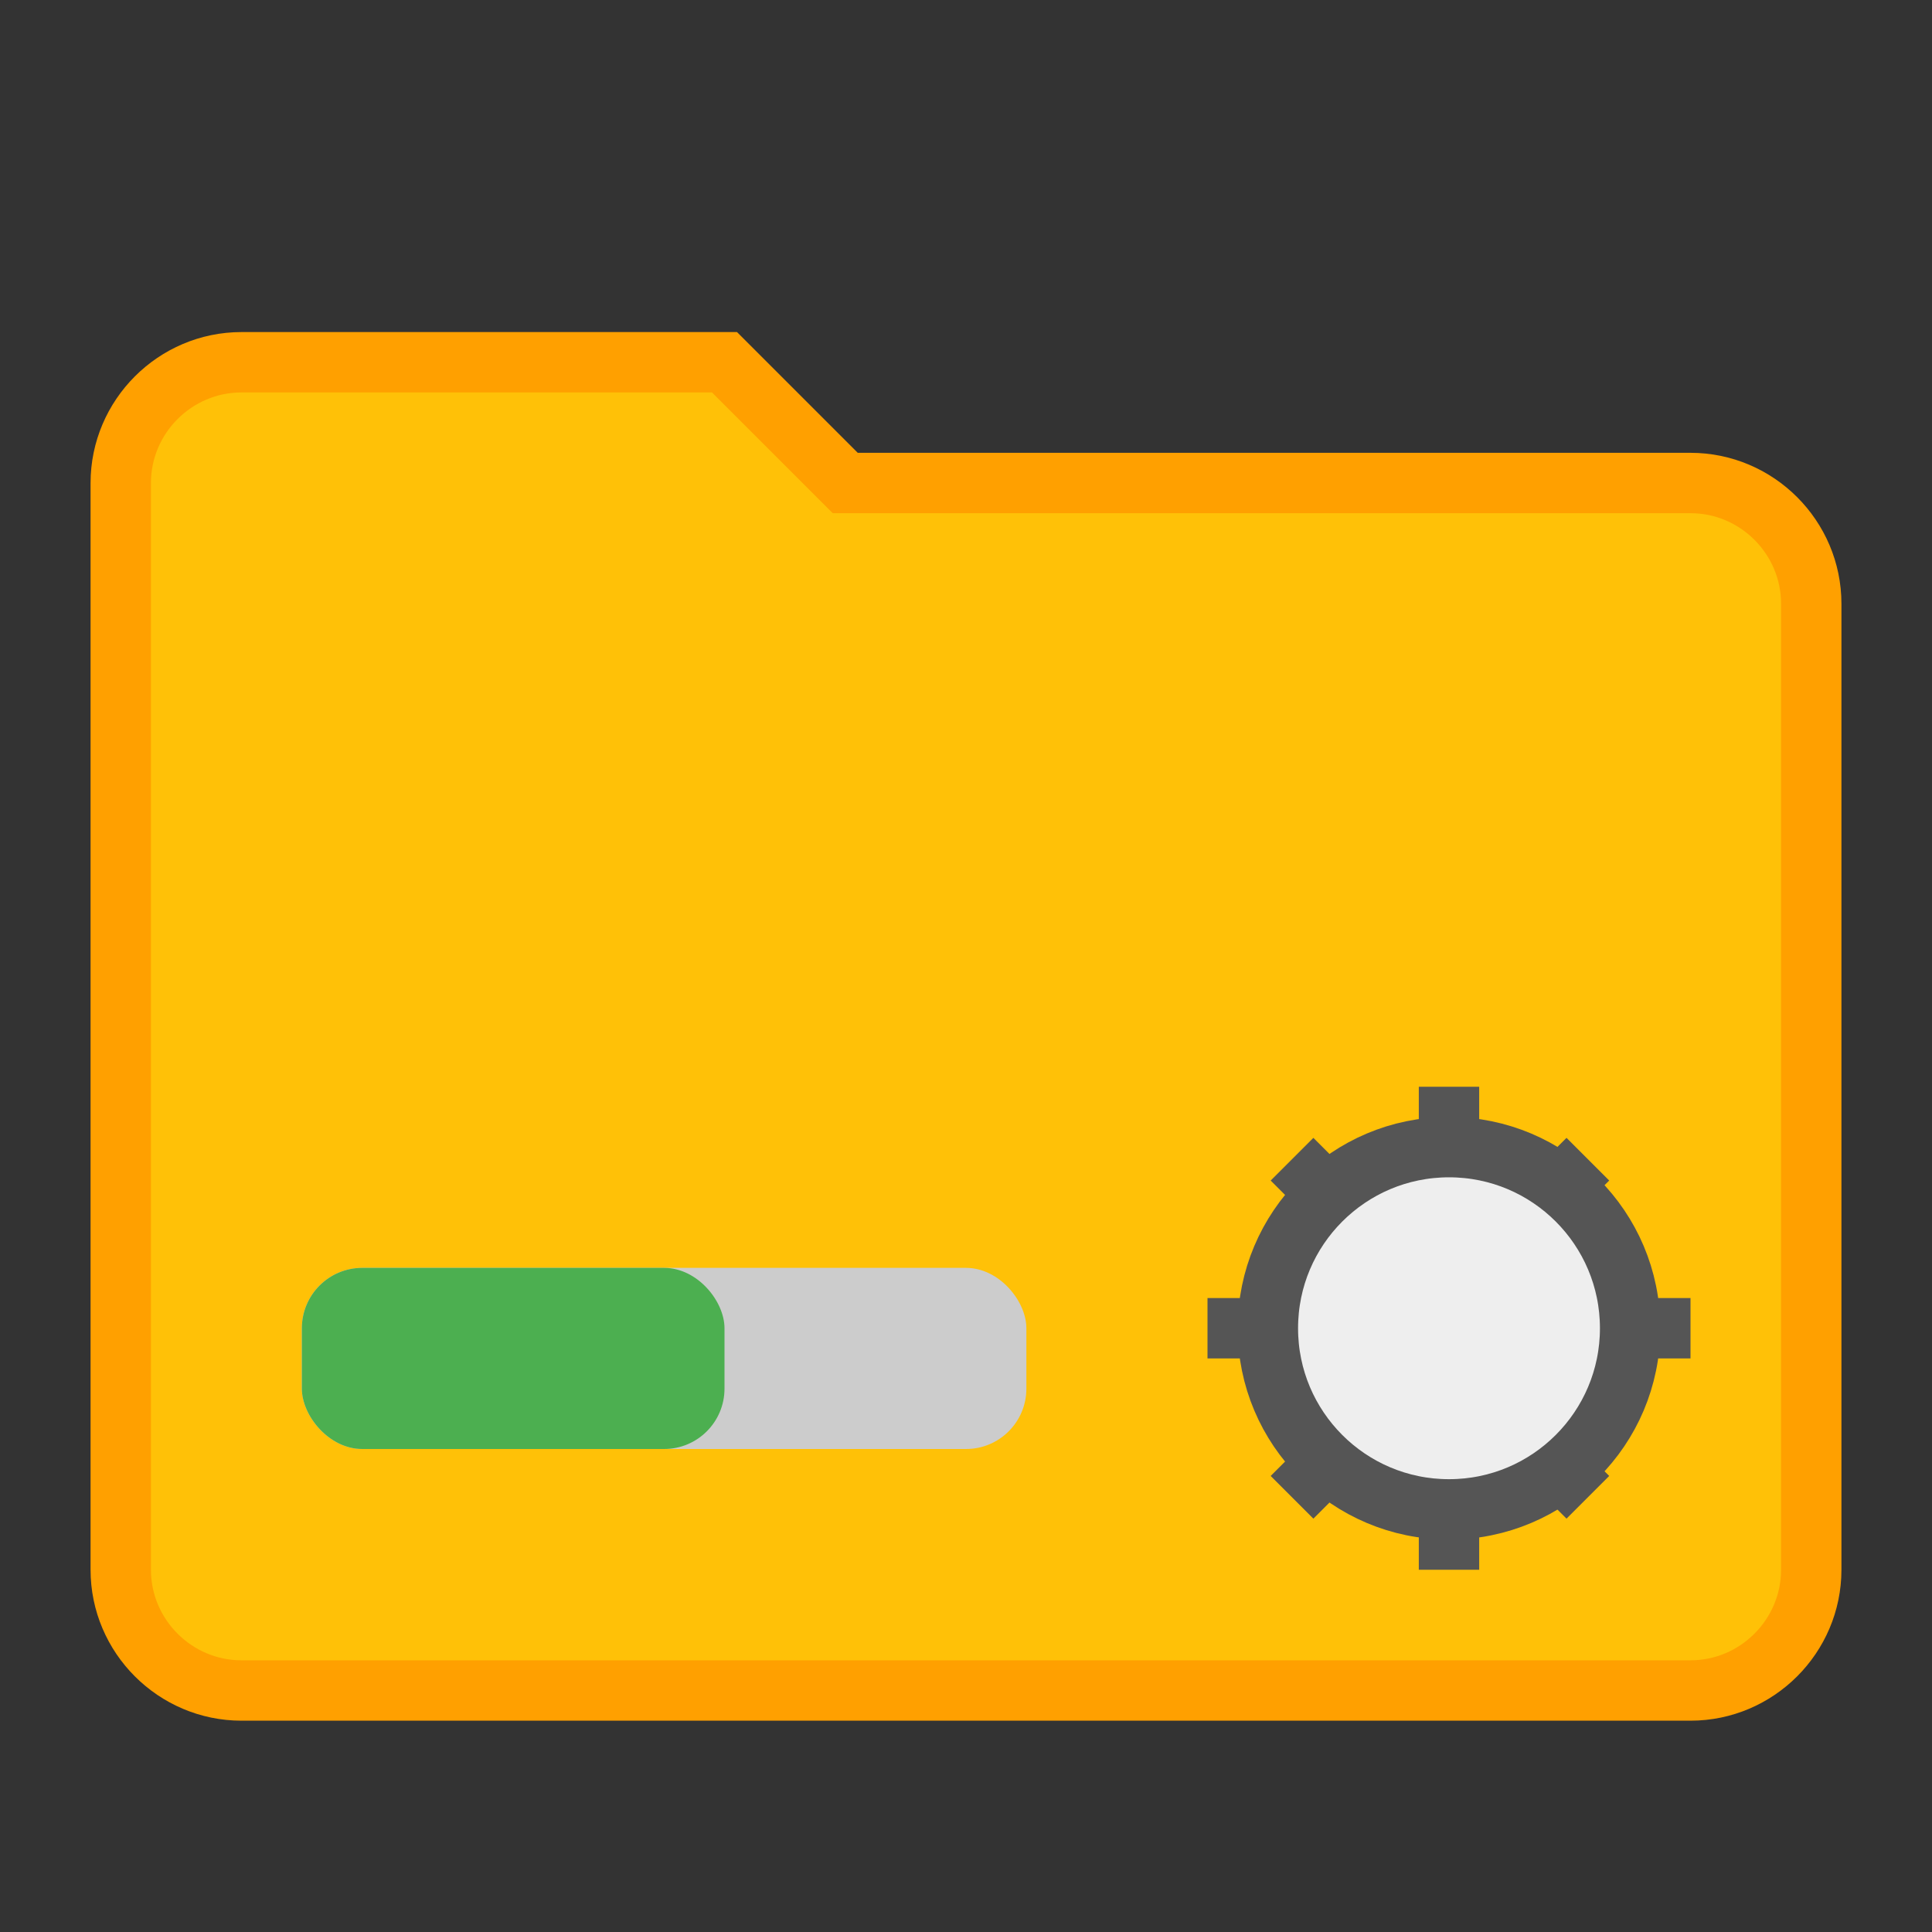 <svg width="100" height="100" viewBox="0 0 64 64" xmlns="http://www.w3.org/2000/svg" fill="none">
  <rect x="0" y="0" width="64" height="64" fill="#333333" stroke="none"/>
  <!-- Dossier -->
  <path d="M4 16c0-2.2 1.8-4 4-4h16l4 4h28c2.2 0 4 1.8 4 4v32c0 2.2-1.8 4-4 4H8c-2.2 0-4-1.8-4-4V16z" fill="#FFC107" stroke="#FFA000" stroke-width="2"></path>

  <!-- Roue dentée -->
  <circle cx="48" cy="44" r="6" stroke="#555" stroke-width="2" fill="#eee"></circle>
  <path d="M48 36v2M48 50v2M42 44h-2M54 44h2M44.2 39.8l-1.4-1.4M51.2 48.2l1.4 1.4M44.2 48.2l-1.4 1.4M51.2 39.8l1.4-1.4" stroke="#555" stroke-width="2"></path>

  <!-- Barre de progression -->
  <rect x="10" y="42" width="24" height="6" rx="2" fill="#ccc"></rect>
  <rect x="10" y="42" width="14" height="6" rx="2" fill="#4CAF50"></rect>
</svg>
